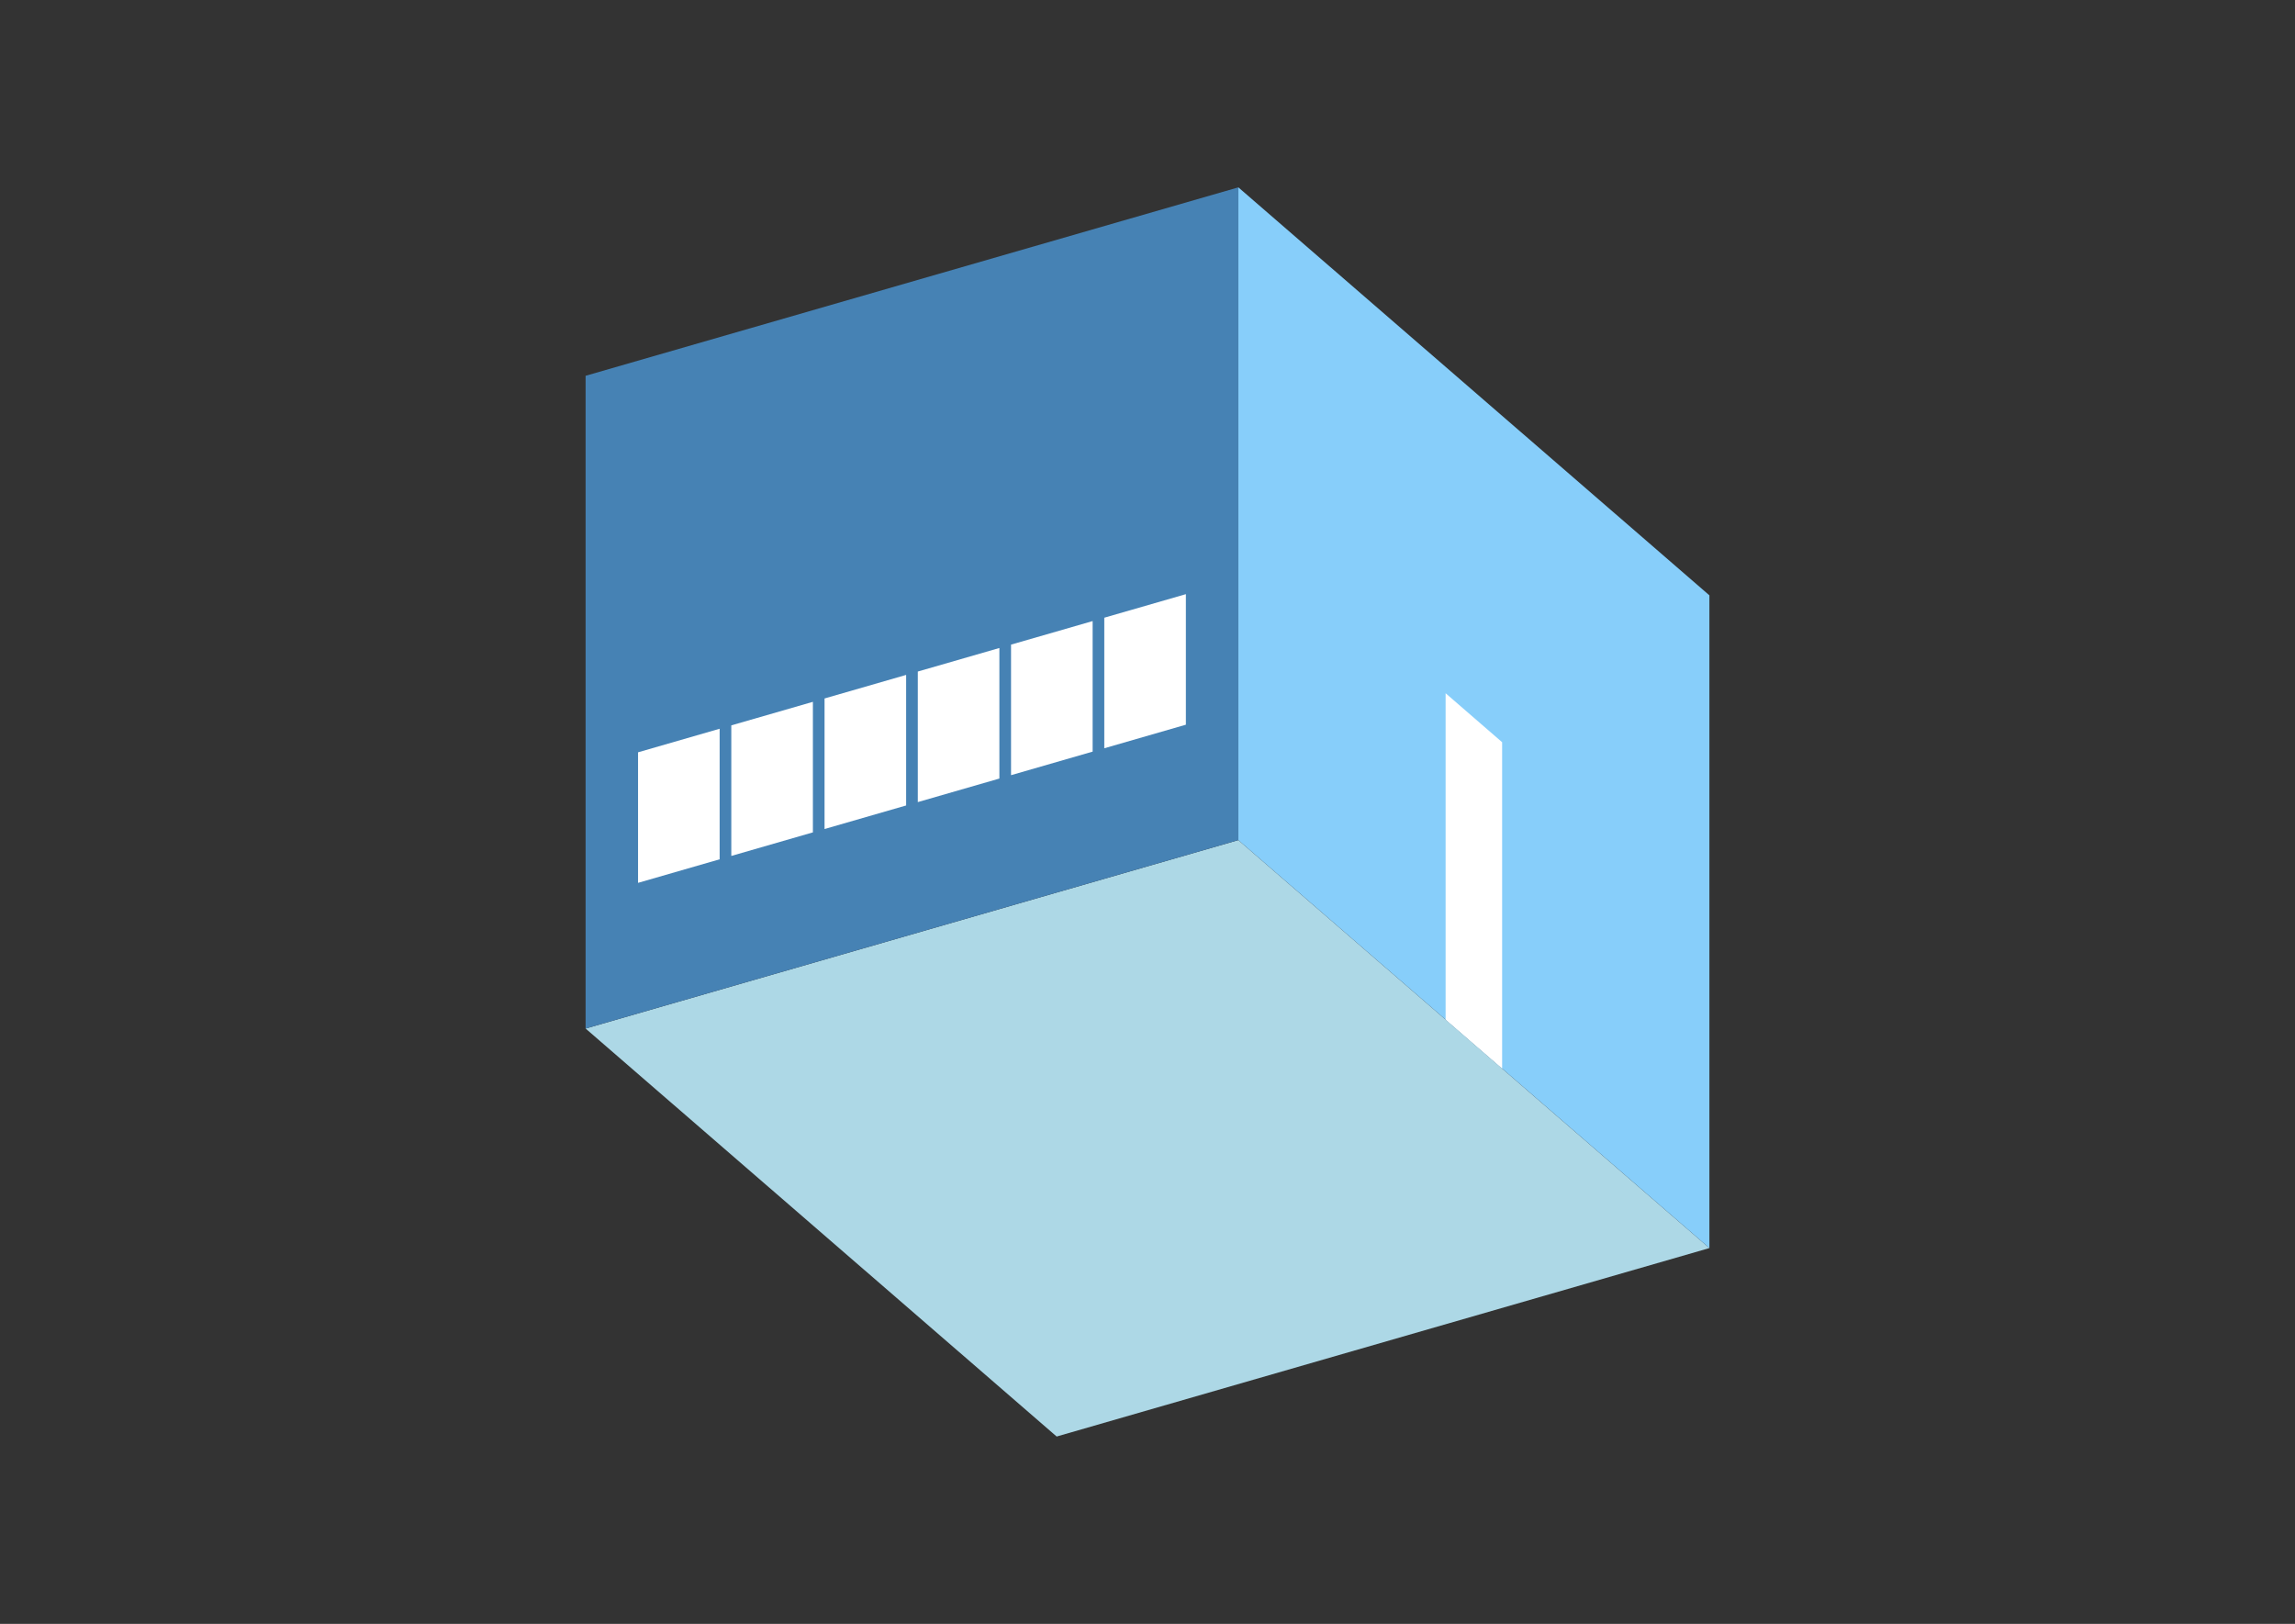 <?xml version="1.0" encoding="UTF-8"?>
<svg
  xmlns="http://www.w3.org/2000/svg"
  width="848"
  height="600"
  style="background-color:white"
>
  <rect width="100%" height="100%" fill="#333333" stroke="none"/>
  <polygon fill="lightblue" points="390.438,530.774 216.378,380.034 457.562,310.41 631.622,461.15" />
  <polygon fill="steelblue" points="216.378,380.034 216.378,138.85 457.562,69.226 457.562,310.41" />
  <polygon fill="lightskyblue" points="631.622,461.15 631.622,219.966 457.562,69.226 457.562,310.41" />
  <polygon fill="white" points="555.036,394.825 555.036,274.232 534.148,256.144 534.148,376.736" />
  <polygon fill="white" points="235.759,326.202 235.759,277.966 265.907,269.263 265.907,317.499" />
  <polygon fill="white" points="270.214,316.256 270.214,268.019 300.362,259.316 300.362,307.553" />
  <polygon fill="white" points="304.669,306.31 304.669,258.073 334.817,249.37 334.817,297.607" />
  <polygon fill="white" points="339.124,296.364 339.124,248.127 369.272,239.424 369.272,287.661" />
  <polygon fill="white" points="373.578,286.417 373.578,238.18 403.727,229.478 403.727,277.714" />
  <polygon fill="white" points="408.033,276.471 408.033,228.234 438.181,219.531 438.181,267.768" />
</svg>
